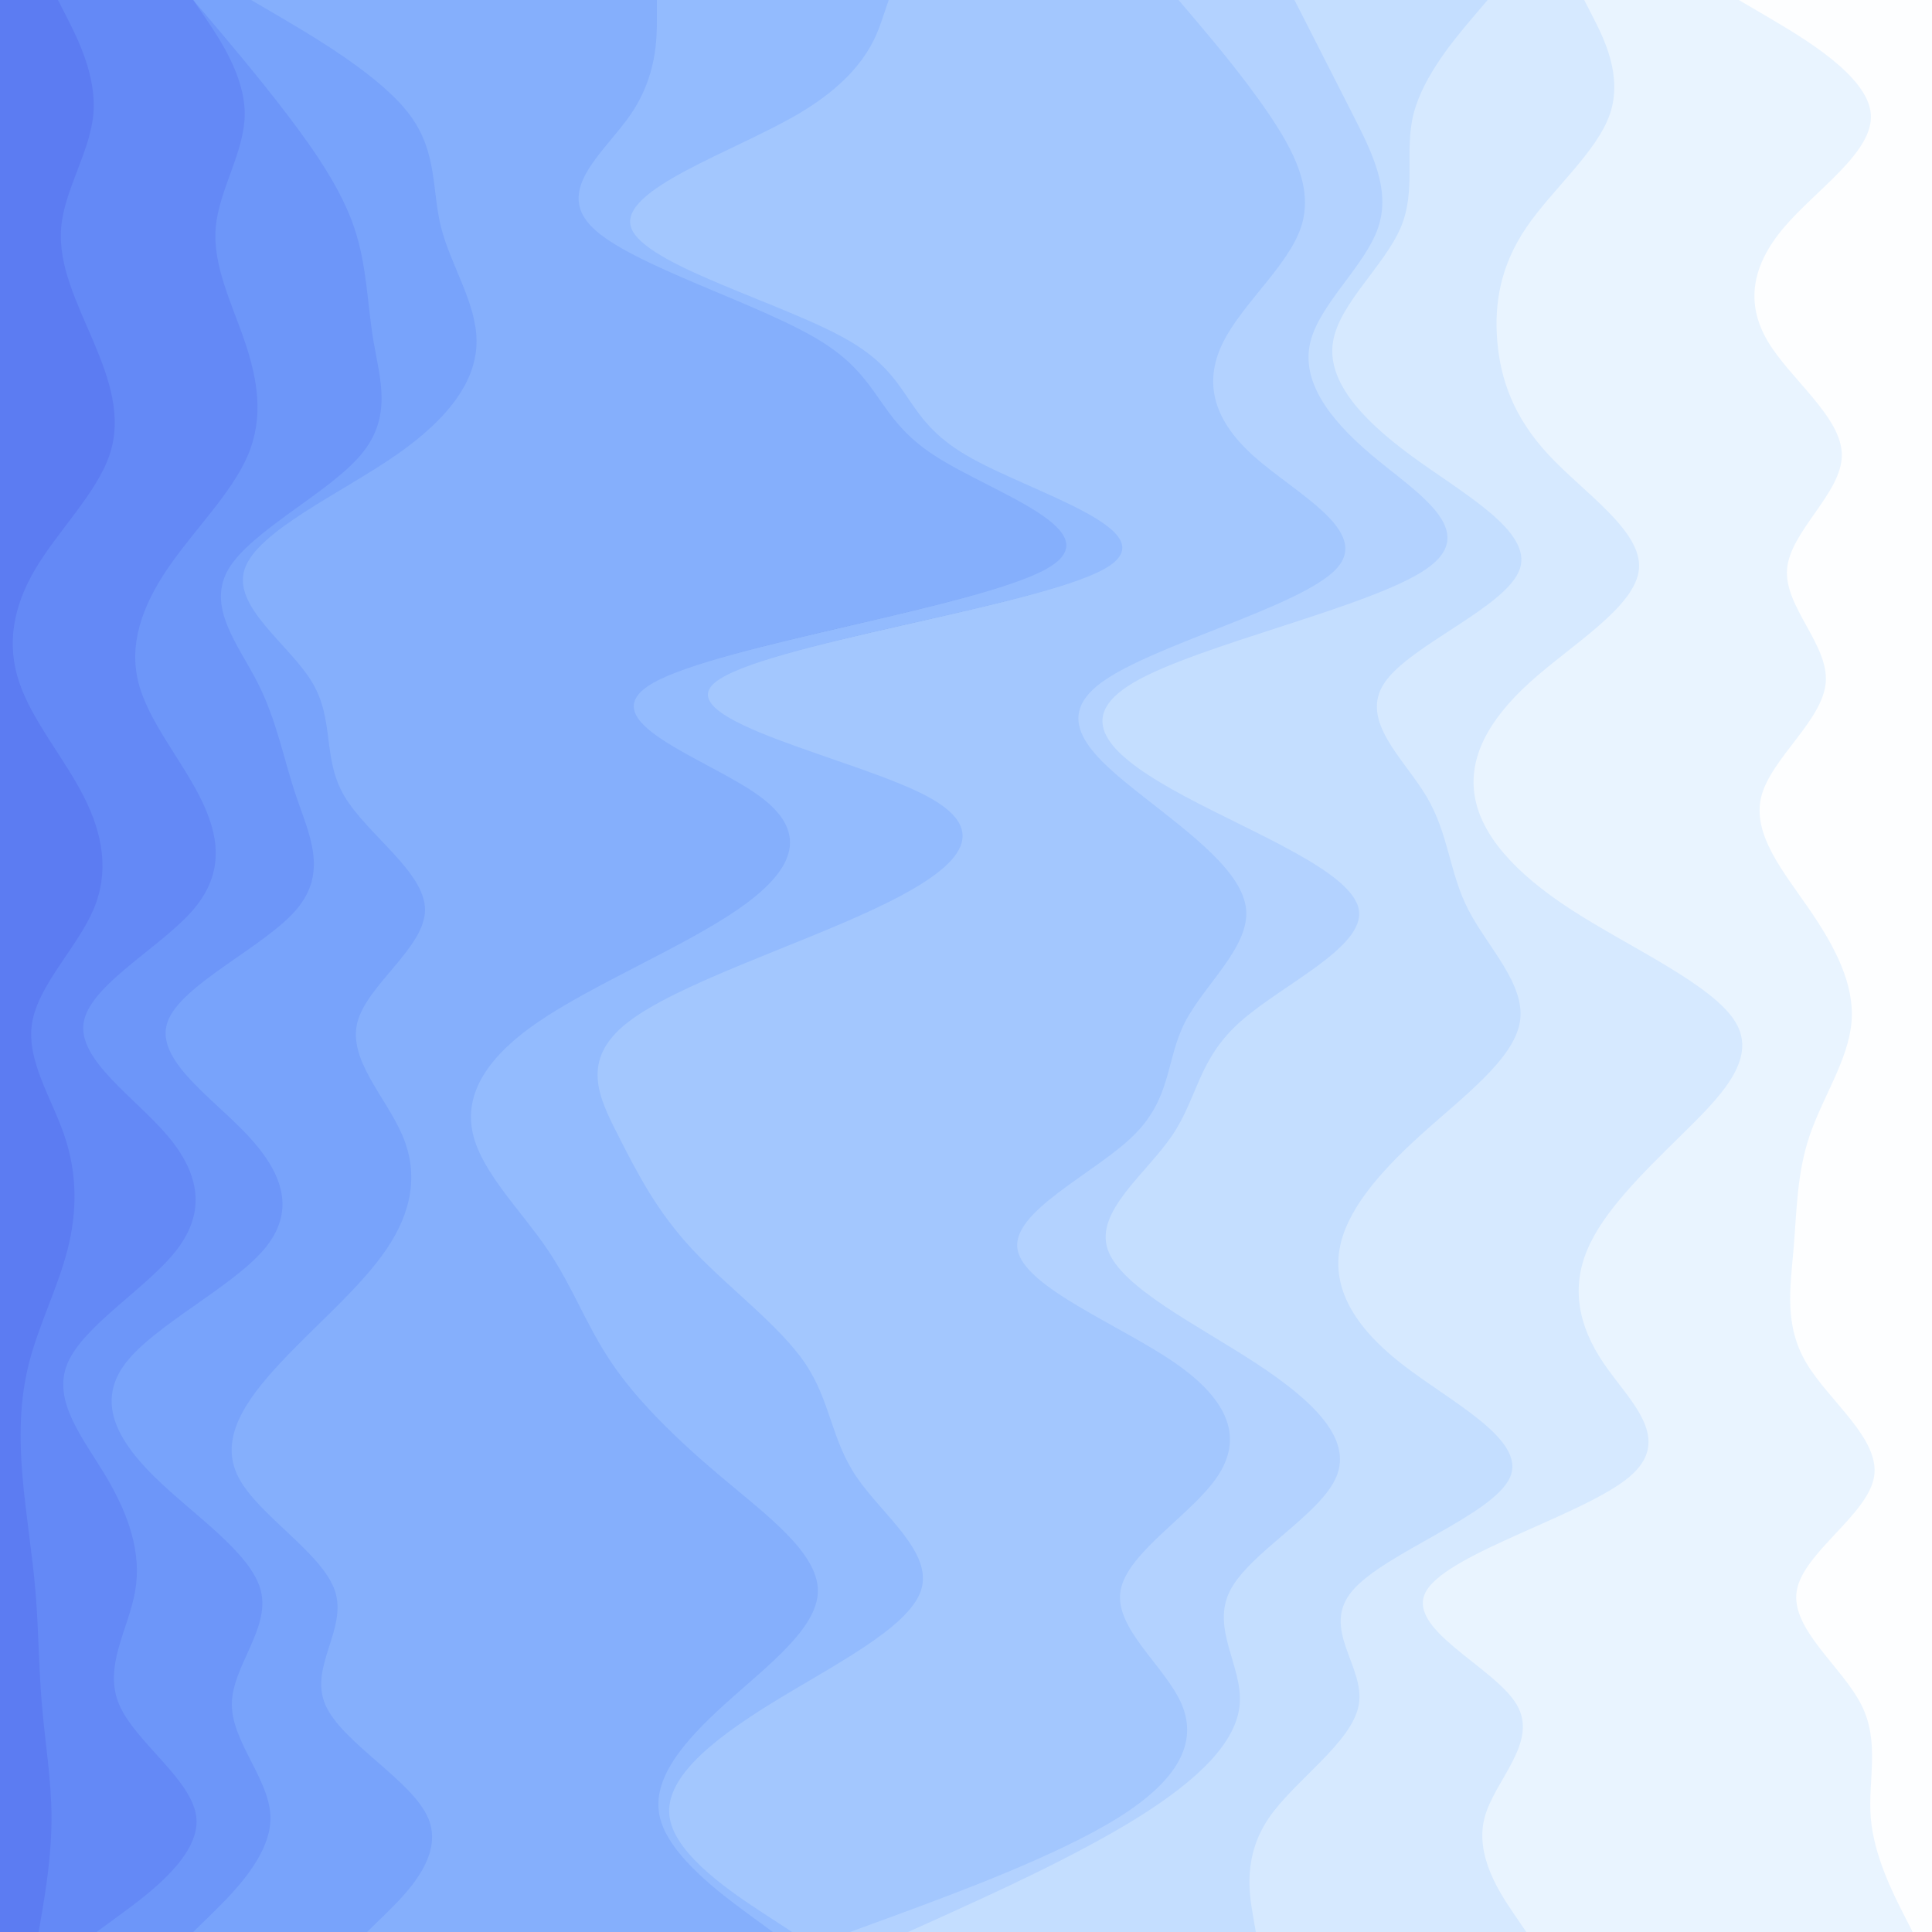 <svg id="visual" viewBox="0 0 900 900" width="900" height="900" xmlns="http://www.w3.org/2000/svg" xmlns:xlink="http://www.w3.org/1999/xlink" version="1.1"><rect x="0" y="0" width="900" height="900" fill="#333333" stroke="none"/><path d="M890 900L885.5 891.2C881 882.3 872 864.7 870.5 847C869 829.3 875 811.7 866 794C857 776.3 833 758.7 836 741C839 723.3 869 705.7 872 688C875 670.3 851 652.7 840.5 635C830 617.3 833 599.7 834.5 582C836 564.3 836 546.7 842 529C848 511.3 860 493.7 861.5 476.2C863 458.7 854 441.3 842 423.8C830 406.3 815 388.7 819.5 371C824 353.3 848 335.7 849.5 318C851 300.3 830 282.7 831.5 265C833 247.3 857 229.7 857 212C857 194.3 833 176.7 822.5 159C812 141.3 815 123.7 830 106C845 88.3 872 70.7 870.5 53C869 35.3 839 17.7 824 8.8L809 0L900 0L900 8.8C900 17.7 900 35.3 900 53C900 70.7 900 88.3 900 106C900 123.7 900 141.3 900 159C900 176.7 900 194.3 900 212C900 229.7 900 247.3 900 265C900 282.7 900 300.3 900 318C900 335.7 900 353.3 900 371C900 388.7 900 406.3 900 423.8C900 441.3 900 458.7 900 476.2C900 493.7 900 511.3 900 529C900 546.7 900 564.3 900 582C900 599.7 900 617.3 900 635C900 652.7 900 670.3 900 688C900 705.7 900 723.3 900 741C900 758.7 900 776.3 900 794C900 811.7 900 829.3 900 847C900 864.7 900 882.3 900 891.2L900 900Z" fill="#fdfeff"></path><path d="M710 900L704 891.2C698 882.3 686 864.7 690.5 847C695 829.3 716 811.7 705.5 794C695 776.3 653 758.7 663.5 741C674 723.3 737 705.7 758 688C779 670.3 758 652.7 746 635C734 617.3 731 599.7 738.5 582C746 564.3 764 546.7 782 529C800 511.3 818 493.7 807.5 476.2C797 458.7 758 441.3 731 423.8C704 406.3 689 388.7 686 371C683 353.3 692 335.7 711.5 318C731 300.3 761 282.7 762.5 265C764 247.3 737 229.7 720.5 212C704 194.3 698 176.7 696.5 159C695 141.3 698 123.7 710 106C722 88.3 743 70.7 749 53C755 35.3 746 17.7 741.5 8.8L737 0L810 0L825 8.8C840 17.7 870 35.3 871.5 53C873 70.7 846 88.3 831 106C816 123.7 813 141.3 823.5 159C834 176.7 858 194.3 858 212C858 229.7 834 247.3 832.5 265C831 282.7 852 300.3 850.5 318C849 335.7 825 353.3 820.5 371C816 388.7 831 406.3 843 423.8C855 441.3 864 458.7 862.5 476.2C861 493.7 849 511.3 843 529C837 546.7 837 564.3 835.5 582C834 599.7 831 617.3 841.5 635C852 652.7 876 670.3 873 688C870 705.7 840 723.3 837 741C834 758.7 858 776.3 867 794C876 811.7 870 829.3 871.5 847C873 864.7 882 882.3 886.5 891.2L891 900Z" fill="#e9f4ff"></path><path d="M584 900L582.5 891.2C581 882.3 578 864.7 590 847C602 829.3 629 811.7 632 794C635 776.3 614 758.7 629 741C644 723.3 695 705.7 702.5 688C710 670.3 674 652.7 651.5 635C629 617.3 620 599.7 623 582C626 564.3 641 546.7 660.5 529C680 511.3 704 493.7 707 476.2C710 458.7 692 441.3 683 423.8C674 406.3 674 388.7 663.5 371C653 353.3 632 335.7 644 318C656 300.3 701 282.7 707 265C713 247.3 680 229.7 656 212C632 194.3 617 176.7 620 159C623 141.3 644 123.7 651.5 106C659 88.3 653 70.7 657.5 53C662 35.3 677 17.7 684.5 8.8L692 0L738 0L742.5 8.8C747 17.7 756 35.3 750 53C744 70.7 723 88.3 711 106C699 123.7 696 141.3 697.5 159C699 176.7 705 194.3 721.5 212C738 229.7 765 247.3 763.5 265C762 282.7 732 300.3 712.5 318C693 335.7 684 353.3 687 371C690 388.7 705 406.3 732 423.8C759 441.3 798 458.7 808.5 476.2C819 493.7 801 511.3 783 529C765 546.7 747 564.3 739.5 582C732 599.7 735 617.3 747 635C759 652.7 780 670.3 759 688C738 705.7 675 723.3 664.5 741C654 758.7 696 776.3 706.5 794C717 811.7 696 829.3 691.5 847C687 864.7 699 882.3 705 891.2L711 900Z" fill="#d6e9ff"></path><path d="M422 900L441.5 891.2C461 882.3 500 864.7 528.5 847C557 829.3 575 811.7 576.5 794C578 776.3 563 758.7 572 741C581 723.3 614 705.7 621.5 688C629 670.3 611 652.7 584 635C557 617.3 521 599.7 515 582C509 564.3 533 546.7 545 529C557 511.3 557 493.7 576.5 476.2C596 458.7 635 441.3 632 423.8C629 406.3 584 388.7 551 371C518 353.3 497 335.7 527 318C557 300.3 638 282.7 663.5 265C689 247.3 659 229.7 638 212C617 194.3 605 176.7 609.5 159C614 141.3 635 123.7 641 106C647 88.3 638 70.7 629 53C620 35.3 611 17.7 606.5 8.8L602 0L693 0L685.5 8.8C678 17.7 663 35.3 658.5 53C654 70.7 660 88.3 652.5 106C645 123.7 624 141.3 621 159C618 176.7 633 194.3 657 212C681 229.7 714 247.3 708 265C702 282.7 657 300.3 645 318C633 335.7 654 353.3 664.5 371C675 388.7 675 406.3 684 423.8C693 441.3 711 458.7 708 476.2C705 493.7 681 511.3 661.5 529C642 546.7 627 564.3 624 582C621 599.7 630 617.3 652.5 635C675 652.7 711 670.3 703.5 688C696 705.7 645 723.3 630 741C615 758.7 636 776.3 633 794C630 811.7 603 829.3 591 847C579 864.7 582 882.3 583.5 891.2L585 900Z" fill="#c4deff"></path><path d="M395 900L419 891.2C443 882.3 491 864.7 519.5 847C548 829.3 557 811.7 549.5 794C542 776.3 518 758.7 521 741C524 723.3 554 705.7 566 688C578 670.3 572 652.7 546.5 635C521 617.3 476 599.7 473 582C470 564.3 509 546.7 527 529C545 511.3 542 493.7 551 476.2C560 458.7 581 441.3 579.5 423.8C578 406.3 554 388.7 531.5 371C509 353.3 488 335.7 512 318C536 300.3 605 282.7 621.5 265C638 247.3 602 229.7 582.5 212C563 194.3 560 176.7 569 159C578 141.3 599 123.7 605 106C611 88.3 602 70.7 590 53C578 35.3 563 17.7 555.5 8.8L548 0L603 0L607.5 8.8C612 17.7 621 35.3 630 53C639 70.7 648 88.3 642 106C636 123.7 615 141.3 610.5 159C606 176.7 618 194.3 639 212C660 229.7 690 247.3 664.5 265C639 282.7 558 300.3 528 318C498 335.7 519 353.3 552 371C585 388.7 630 406.3 633 423.8C636 441.3 597 458.7 577.5 476.2C558 493.7 558 511.3 546 529C534 546.7 510 564.3 516 582C522 599.7 558 617.3 585 635C612 652.7 630 670.3 622.5 688C615 705.7 582 723.3 573 741C564 758.7 579 776.3 577.5 794C576 811.7 558 829.3 529.5 847C501 864.7 462 882.3 442.5 891.2L423 900Z" fill="#b3d2ff"></path><path d="M368 900L354.5 891.2C341 882.3 314 864.7 311 847C308 829.3 329 811.7 357.5 794C386 776.3 422 758.7 428 741C434 723.3 410 705.7 398 688C386 670.3 386 652.7 374 635C362 617.3 338 599.7 321.5 582C305 564.3 296 546.7 287 529C278 511.3 269 493.7 291.5 476.2C314 458.7 368 441.3 405.5 423.8C443 406.3 464 388.7 431 371C398 353.3 311 335.7 332 318C353 300.3 482 282.7 513.5 265C545 247.3 479 229.7 449 212C419 194.3 425 176.7 395 159C365 141.3 299 123.7 293 106C287 88.3 341 70.7 371 53C401 35.3 407 17.7 410 8.8L413 0L549 0L556.5 8.8C564 17.7 579 35.3 591 53C603 70.7 612 88.3 606 106C600 123.7 579 141.3 570 159C561 176.7 564 194.3 583.5 212C603 229.7 639 247.3 622.5 265C606 282.7 537 300.3 513 318C489 335.7 510 353.3 532.5 371C555 388.7 579 406.3 580.5 423.8C582 441.3 561 458.7 552 476.2C543 493.7 546 511.3 528 529C510 546.7 471 564.3 474 582C477 599.7 522 617.3 547.5 635C573 652.7 579 670.3 567 688C555 705.7 525 723.3 522 741C519 758.7 543 776.3 550.5 794C558 811.7 549 829.3 520.5 847C492 864.7 444 882.3 420 891.2L396 900Z" fill="#a3c7fe"></path><path d="M359 900L347 891.2C335 882.3 311 864.7 306.5 847C302 829.3 317 811.7 336.5 794C356 776.3 380 758.7 380 741C380 723.3 356 705.7 335 688C314 670.3 296 652.7 284 635C272 617.3 266 599.7 254 582C242 564.3 224 546.7 219.5 529C215 511.3 224 493.7 249.5 476.2C275 458.7 317 441.3 342.5 423.8C368 406.3 377 388.7 353 371C329 353.3 272 335.7 303.5 318C335 300.3 455 282.7 486.5 265C518 247.3 461 229.7 434 212C407 194.3 410 176.7 381.5 159C353 141.3 293 123.7 275 106C257 88.3 281 70.7 293 53C305 35.3 305 17.7 305 8.8L305 0L414 0L411 8.8C408 17.7 402 35.3 372 53C342 70.7 288 88.3 294 106C300 123.7 366 141.3 396 159C426 176.7 420 194.3 450 212C480 229.7 546 247.3 514.5 265C483 282.7 354 300.3 333 318C312 335.7 399 353.3 432 371C465 388.7 444 406.3 406.5 423.8C369 441.3 315 458.7 292.5 476.2C270 493.7 279 511.3 288 529C297 546.7 306 564.3 322.5 582C339 599.7 363 617.3 375 635C387 652.7 387 670.3 399 688C411 705.7 435 723.3 429 741C423 758.7 387 776.3 358.5 794C330 811.7 309 829.3 312 847C315 864.7 342 882.3 355.5 891.2L369 900Z" fill="#93bbfe"></path><path d="M170 900L179 891.2C188 882.3 206 864.7 198.5 847C191 829.3 158 811.7 150.5 794C143 776.3 161 758.7 155 741C149 723.3 119 705.7 110 688C101 670.3 113 652.7 129.5 635C146 617.3 167 599.7 179 582C191 564.3 194 546.7 186.5 529C179 511.3 161 493.7 165.5 476.2C170 458.7 197 441.3 197 423.8C197 406.3 170 388.7 159.5 371C149 353.3 155 335.7 144.5 318C134 300.3 107 282.7 113 265C119 247.3 158 229.7 183.5 212C209 194.3 221 176.7 221 159C221 141.3 209 123.7 204.5 106C200 88.3 203 70.7 189.5 53C176 35.3 146 17.7 131 8.8L116 0L306 0L306 8.8C306 17.7 306 35.3 294 53C282 70.7 258 88.3 276 106C294 123.7 354 141.3 382.5 159C411 176.7 408 194.3 435 212C462 229.7 519 247.3 487.5 265C456 282.7 336 300.3 304.5 318C273 335.7 330 353.3 354 371C378 388.7 369 406.3 343.5 423.8C318 441.3 276 458.7 250.5 476.2C225 493.7 216 511.3 220.5 529C225 546.7 243 564.3 255 582C267 599.7 273 617.3 285 635C297 652.7 315 670.3 336 688C357 705.7 381 723.3 381 741C381 758.7 357 776.3 337.5 794C318 811.7 303 829.3 307.5 847C312 864.7 336 882.3 348 891.2L360 900Z" fill="#85affc"></path><path d="M89 900L98 891.2C107 882.3 125 864.7 125 847C125 829.3 107 811.7 107 794C107 776.3 125 758.7 120.5 741C116 723.3 89 705.7 71 688C53 670.3 44 652.7 57.5 635C71 617.3 107 599.7 122 582C137 564.3 131 546.7 114.5 529C98 511.3 71 493.7 77 476.2C83 458.7 122 441.3 137 423.8C152 406.3 143 388.7 137 371C131 353.3 128 335.7 119 318C110 300.3 95 282.7 105.5 265C116 247.3 152 229.7 167 212C182 194.3 176 176.7 173 159C170 141.3 170 123.7 164 106C158 88.3 146 70.7 132.5 53C119 35.3 104 17.7 96.5 8.8L89 0L117 0L132 8.8C147 17.7 177 35.3 190.5 53C204 70.7 201 88.3 205.5 106C210 123.7 222 141.3 222 159C222 176.7 210 194.3 184.5 212C159 229.7 120 247.3 114 265C108 282.7 135 300.3 145.5 318C156 335.7 150 353.3 160.5 371C171 388.7 198 406.3 198 423.8C198 441.3 171 458.7 166.5 476.2C162 493.7 180 511.3 187.5 529C195 546.7 192 564.3 180 582C168 599.7 147 617.3 130.5 635C114 652.7 102 670.3 111 688C120 705.7 150 723.3 156 741C162 758.7 144 776.3 151.5 794C159 811.7 192 829.3 199.5 847C207 864.7 189 882.3 180 891.2L171 900Z" fill="#78a3fb"></path><path d="M44 900L56 891.2C68 882.3 92 864.7 90.5 847C89 829.3 62 811.7 54.5 794C47 776.3 59 758.7 62 741C65 723.3 59 705.7 48.5 688C38 670.3 23 652.7 30.5 635C38 617.3 68 599.7 81.5 582C95 564.3 92 546.7 77 529C62 511.3 35 493.7 38 476.2C41 458.7 74 441.3 89 423.8C104 406.3 101 388.7 92 371C83 353.3 68 335.7 63.5 318C59 300.3 65 282.7 77 265C89 247.3 107 229.7 114.5 212C122 194.3 119 176.7 113 159C107 141.3 98 123.7 99.5 106C101 88.3 113 70.7 113 53C113 35.3 101 17.7 95 8.8L89 0L90 0L97.5 8.8C105 17.7 120 35.3 133.5 53C147 70.7 159 88.3 165 106C171 123.7 171 141.3 174 159C177 176.7 183 194.3 168 212C153 229.7 117 247.3 106.5 265C96 282.7 111 300.3 120 318C129 335.7 132 353.3 138 371C144 388.7 153 406.3 138 423.8C123 441.3 84 458.7 78 476.2C72 493.7 99 511.3 115.5 529C132 546.7 138 564.3 123 582C108 599.7 72 617.3 58.5 635C45 652.7 54 670.3 72 688C90 705.7 117 723.3 121.5 741C126 758.7 108 776.3 108 794C108 811.7 126 829.3 126 847C126 864.7 108 882.3 99 891.2L90 900Z" fill="#6d96f9"></path><path d="M17 900L18.5 891.2C20 882.3 23 864.7 23 847C23 829.3 20 811.7 18.5 794C17 776.3 17 758.7 15.5 741C14 723.3 11 705.7 9.5 688C8 670.3 8 652.7 12.5 635C17 617.3 26 599.7 30.5 582C35 564.3 35 546.7 29.2 529C23.3 511.3 11.7 493.7 14.7 476.2C17.7 458.7 35.3 441.3 42.7 423.8C50 406.3 47 388.7 38.2 371C29.3 353.3 14.7 335.7 8.7 318C2.7 300.3 5.3 282.7 15.7 265C26 247.3 44 229.7 50 212C56 194.3 50 176.7 42.5 159C35 141.3 26 123.7 27.5 106C29 88.3 41 70.7 42.5 53C44 35.3 35 17.7 30.5 8.8L26 0L90 0L96 8.8C102 17.7 114 35.3 114 53C114 70.7 102 88.3 100.5 106C99 123.7 108 141.3 114 159C120 176.7 123 194.3 115.5 212C108 229.7 90 247.3 78 265C66 282.7 60 300.3 64.5 318C69 335.7 84 353.3 93 371C102 388.7 105 406.3 90 423.8C75 441.3 42 458.7 39 476.2C36 493.7 63 511.3 78 529C93 546.7 96 564.3 82.5 582C69 599.7 39 617.3 31.5 635C24 652.7 39 670.3 49.5 688C60 705.7 66 723.3 63 741C60 758.7 48 776.3 55.5 794C63 811.7 90 829.3 91.5 847C93 864.7 69 882.3 57 891.2L45 900Z" fill="#6489f6"></path><path d="M0 900L0 891.2C0 882.3 0 864.7 0 847C0 829.3 0 811.7 0 794C0 776.3 0 758.7 0 741C0 723.3 0 705.7 0 688C0 670.3 0 652.7 0 635C0 617.3 0 599.7 0 582C0 564.3 0 546.7 0 529C0 511.3 0 493.7 0 476.2C0 458.7 0 441.3 0 423.8C0 406.3 0 388.7 0 371C0 353.3 0 335.7 0 318C0 300.3 0 282.7 0 265C0 247.3 0 229.7 0 212C0 194.3 0 176.7 0 159C0 141.3 0 123.7 0 106C0 88.3 0 70.7 0 53C0 35.3 0 17.7 0 8.8L0 0L27 0L31.5 8.8C36 17.7 45 35.3 43.5 53C42 70.7 30 88.3 28.5 106C27 123.7 36 141.3 43.5 159C51 176.7 57 194.3 51 212C45 229.7 27 247.3 16.5 265C6 282.7 3 300.3 9 318C15 335.7 30 353.3 39 371C48 388.7 51 406.3 43.5 423.8C36 441.3 18 458.7 15 476.2C12 493.7 24 511.3 30 529C36 546.7 36 564.3 31.5 582C27 599.7 18 617.3 13.5 635C9 652.7 9 670.3 10.5 688C12 705.7 15 723.3 16.5 741C18 758.7 18 776.3 19.5 794C21 811.7 24 829.3 24 847C24 864.7 21 882.3 19.5 891.2L18 900Z" fill="#5c7cf2"></path></svg>